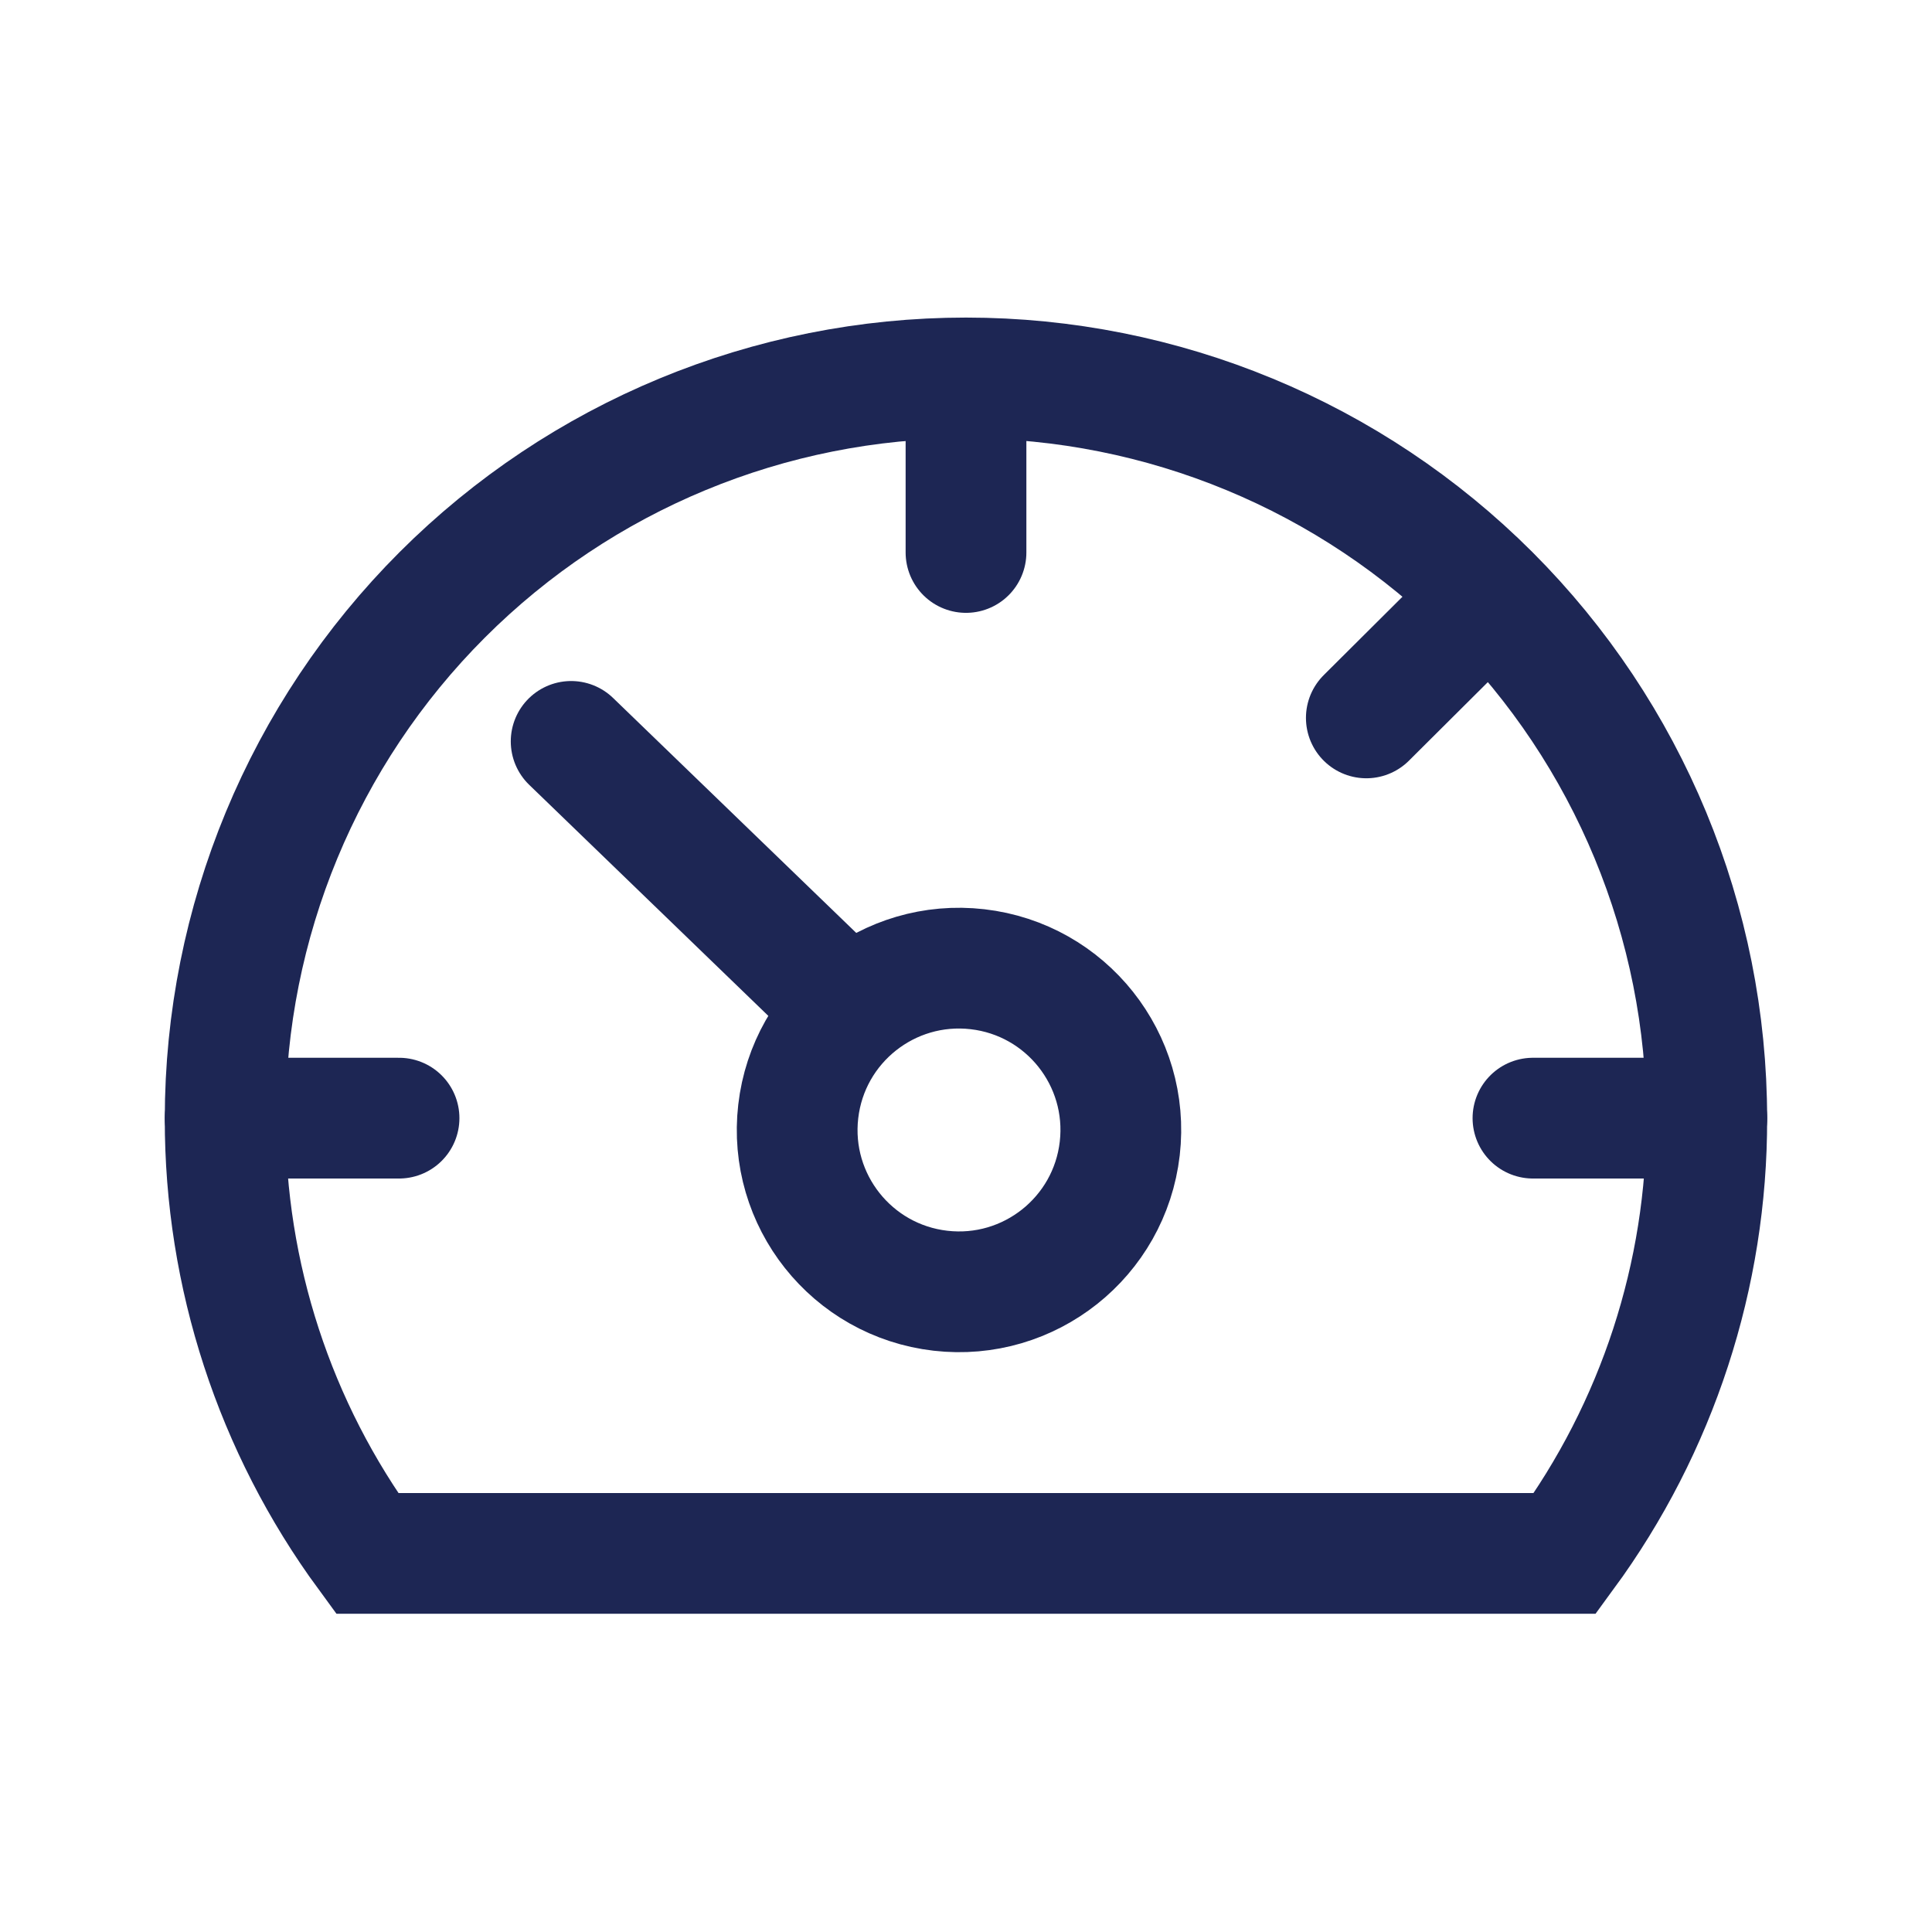 <svg width="24" height="24" viewBox="0 0 24 24" fill="none" xmlns="http://www.w3.org/2000/svg">
<path d="M13.91 14.267C14.037 13.164 13.246 12.167 12.143 12.04C11.04 11.913 10.043 12.704 9.916 13.807C9.789 14.91 10.58 15.907 11.683 16.034C12.786 16.161 13.783 15.37 13.91 14.267Z" stroke="#1D2654" stroke-width="1.5" stroke-miterlimit="10" stroke-linecap="round"/>
<path d="M7.095 9.21L10.5 12.5" stroke="#1D2654" stroke-width="1.5" stroke-linecap="round" stroke-linejoin="round"/>
<path d="M18.503 7.395L16.973 8.918" stroke="#1D2654" stroke-width="1.5" stroke-miterlimit="10" stroke-linecap="round"/>
<path d="M21.203 13.89H19.043" stroke="#1D2654" stroke-width="1.5" stroke-miterlimit="10" stroke-linecap="round"/>
<path d="M4.957 13.89H2.797" stroke="#1D2654" stroke-width="1.5" stroke-miterlimit="10" stroke-linecap="round"/>
<path d="M12 4.703V6.863" stroke="#1D2654" stroke-width="1.5" stroke-miterlimit="10" stroke-linecap="round"/>
<path d="M19.44 19.297C20.588 17.731 21.206 15.839 21.202 13.897C21.202 11.457 20.233 9.116 18.507 7.39C16.781 5.664 14.441 4.695 12 4.695C9.559 4.695 7.219 5.664 5.493 7.39C3.767 9.116 2.797 11.457 2.797 13.897C2.794 15.839 3.412 17.731 4.56 19.297H19.44Z" stroke="#1D2654" stroke-width="1.5" stroke-miterlimit="10" stroke-linecap="round"/>
</svg>

